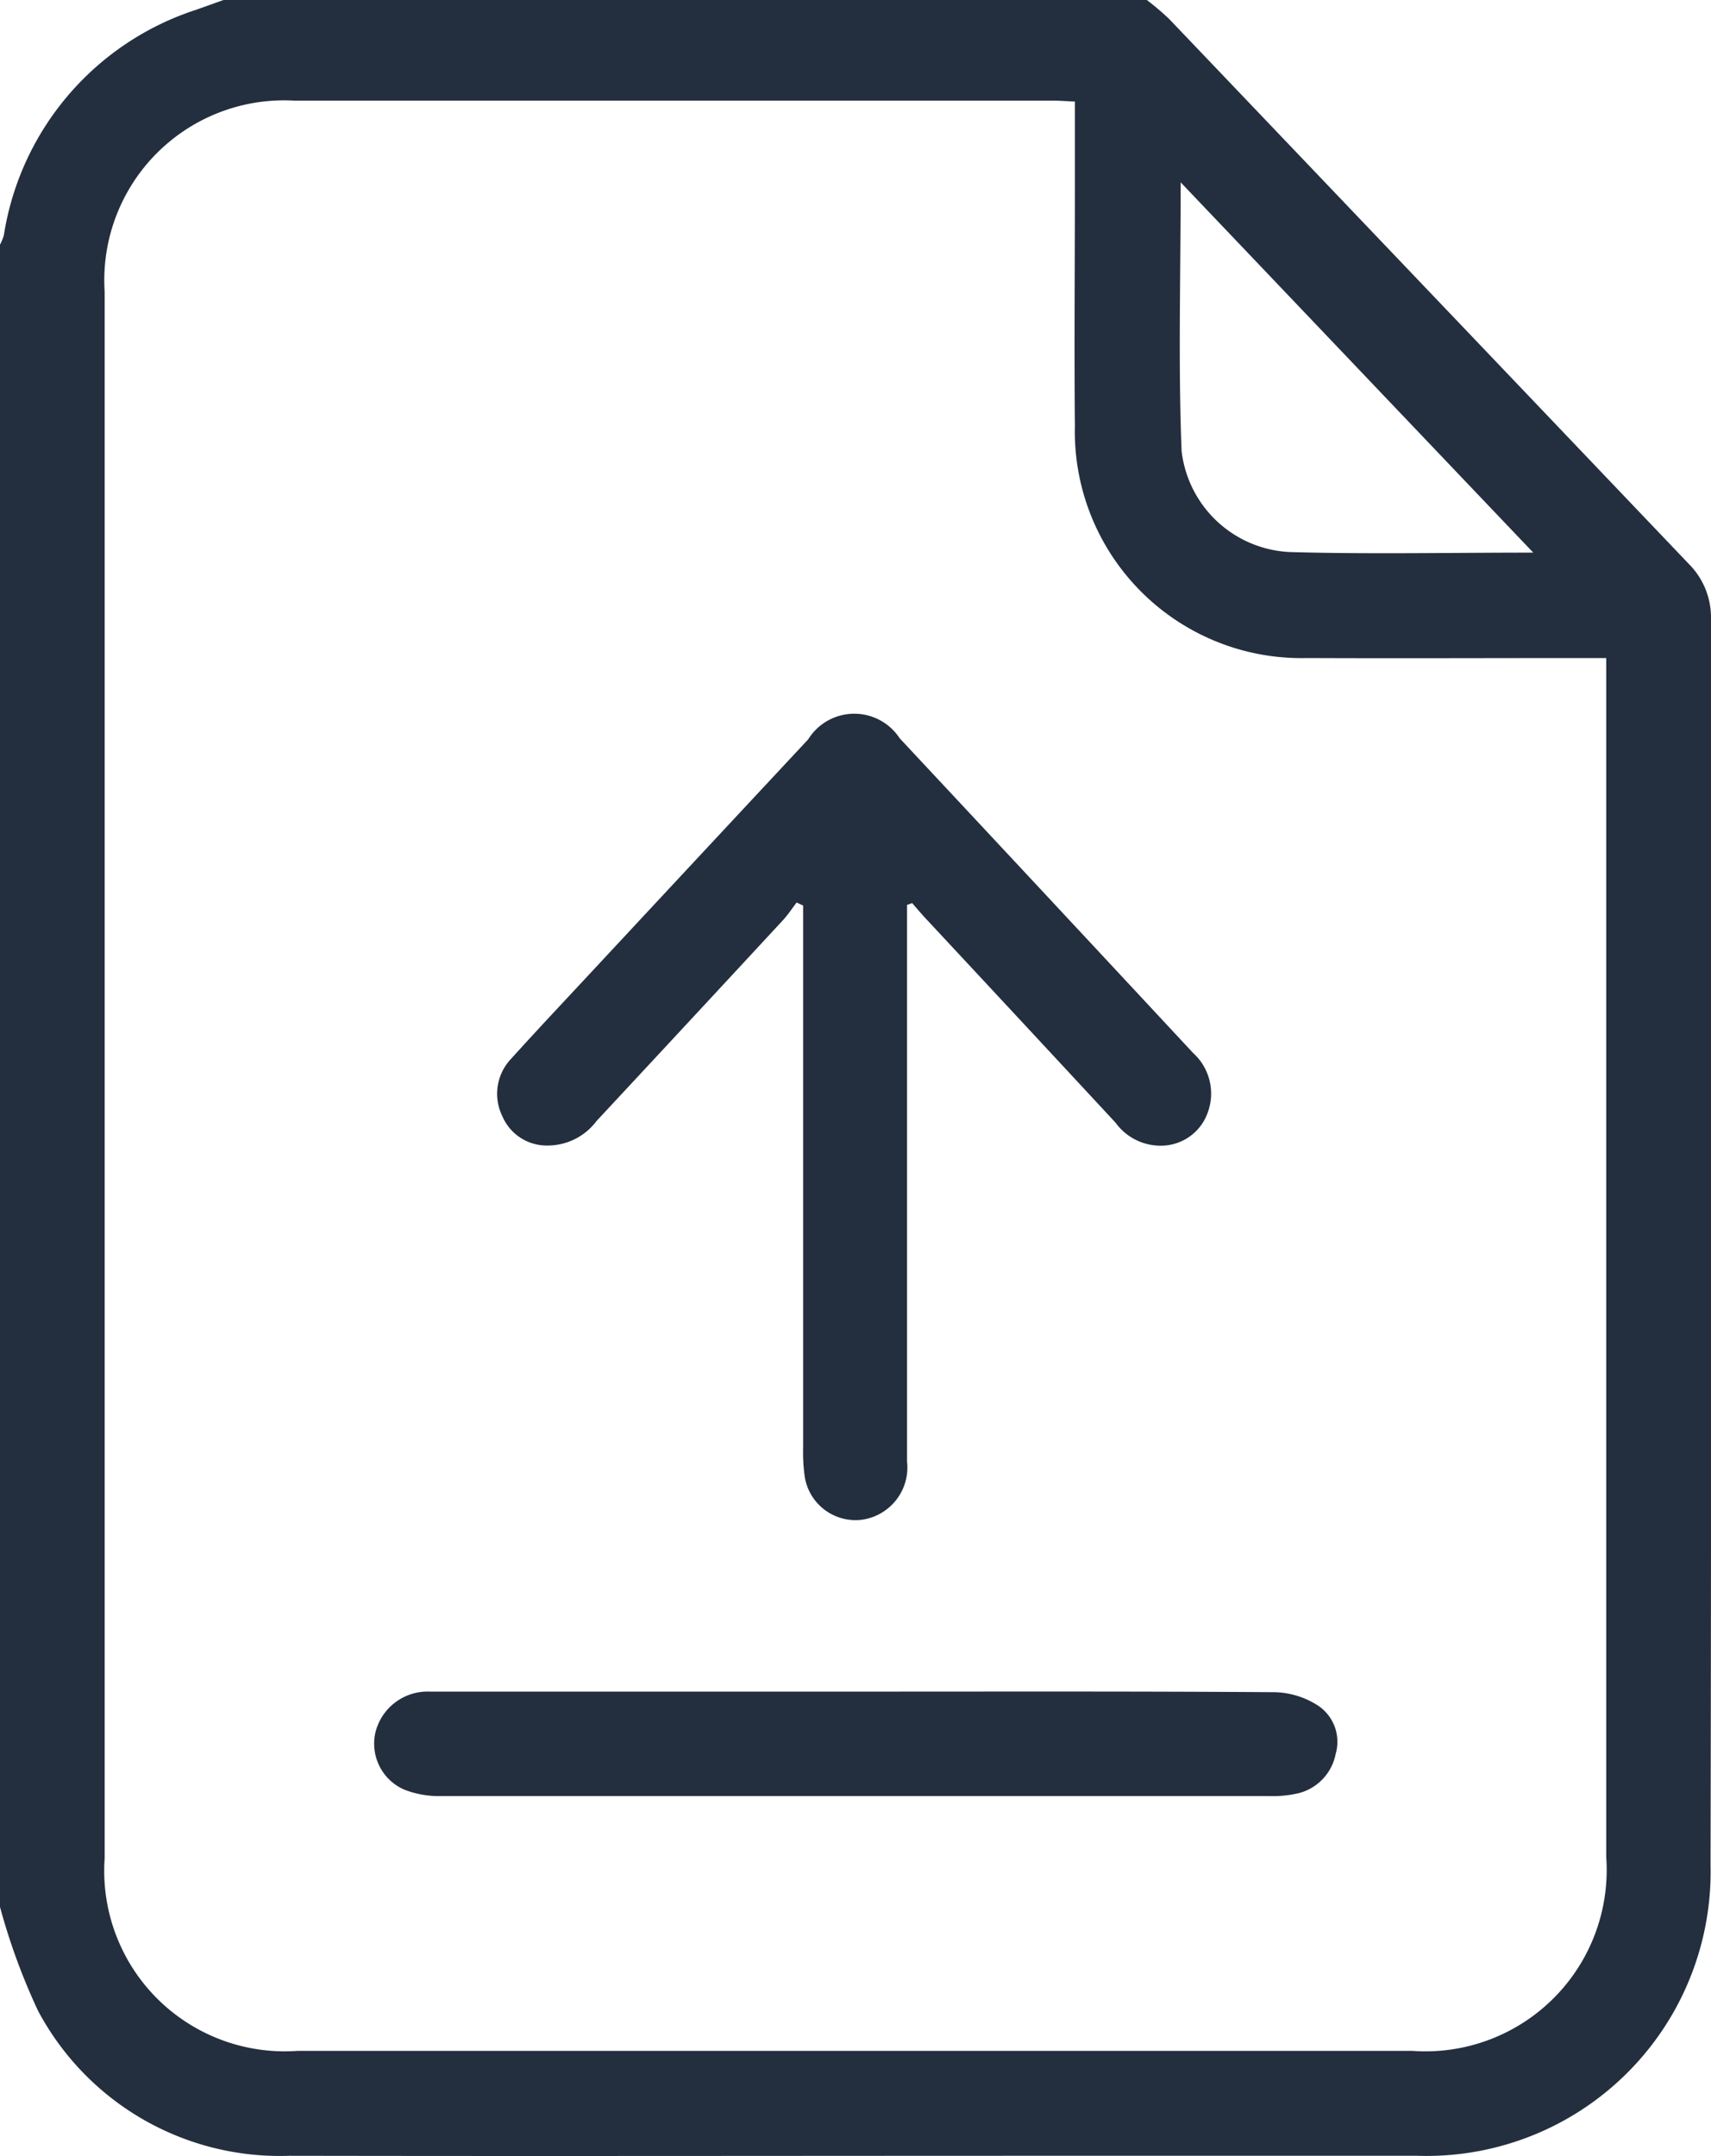 <svg xmlns="http://www.w3.org/2000/svg" xmlns:xlink="http://www.w3.org/1999/xlink" width="26.424" height="33.294" viewBox="0 0 26.424 33.294"><defs><clipPath id="a"><rect width="26.424" height="33.294" fill="#232f3e"/></clipPath></defs><g transform="translate(0 0)"><g transform="translate(0 0)" clip-path="url(#a)"><path d="M0,29.448V3.778a.749.749,0,0,0,.059-.143A4.372,4.372,0,0,1,3.035.149C3.173.1,3.312.05,3.451,0h14.26a4.155,4.155,0,0,1,.346.294Q22.07,4.5,26.08,8.707a1.17,1.17,0,0,1,.344.848c0,6.416.007,12.832-.007,19.249a4.388,4.388,0,0,1-4.529,4.487q-2.816,0-5.632,0c-3.928,0-7.856.007-11.784,0a4.23,4.23,0,0,1-3.885-2.24A9.859,9.859,0,0,1,0,29.448M16.594,1.568c-.137-.006-.233-.014-.329-.014q-5.86,0-11.72,0A2.778,2.778,0,0,0,1.616,4.5q0,12.1,0,24.2a2.787,2.787,0,0,0,2.976,2.971q8.61,0,17.221,0a2.8,2.8,0,0,0,2.993-2.991q0-9.071,0-18.142v-.376h-.388c-1.411,0-2.821.006-4.232,0A3.5,3.5,0,0,1,16.6,6.586c-.011-1.227,0-2.454,0-3.681V1.568M23.68,8.535,18.234,2.816c0,1.438-.039,2.8.014,4.148a1.766,1.766,0,0,0,1.668,1.561c1.225.035,2.451.009,3.763.009" transform="translate(0 0)" fill="#232f3e"/><path d="M20.695,23.581v.345q0,4.121,0,8.241a.815.815,0,0,1-.7.9.794.794,0,0,1-.877-.647,2.622,2.622,0,0,1-.028-.454q0-4.006,0-8.012v-.372l-.1-.047c-.071.092-.134.19-.212.274q-1.438,1.553-2.878,3.1a.945.945,0,0,1-.756.379.746.746,0,0,1-.7-.455.784.784,0,0,1,.134-.882c.4-.443.809-.877,1.216-1.314q1.686-1.812,3.374-3.621a.838.838,0,0,1,1.414-.016q2.268,2.427,4.53,4.858a.846.846,0,0,1,.226.923.766.766,0,0,1-.662.507.858.858,0,0,1-.761-.353q-1.462-1.576-2.927-3.148c-.073-.079-.143-.161-.214-.243l-.082.03" transform="translate(-6.687 -9.598)" fill="#232f3e"/><path d="M18.216,48.859c2.17,0,4.34-.006,6.51.009a1.29,1.29,0,0,1,.659.206.672.672,0,0,1,.273.749.778.778,0,0,1-.574.605,1.739,1.739,0,0,1-.451.044q-6.4,0-12.792,0a1.465,1.465,0,0,1-.568-.1.774.774,0,0,1-.443-.887.83.83,0,0,1,.844-.626q3.271,0,6.543,0" transform="translate(-5.031 -22.736)" fill="#232f3e"/></g></g></svg>